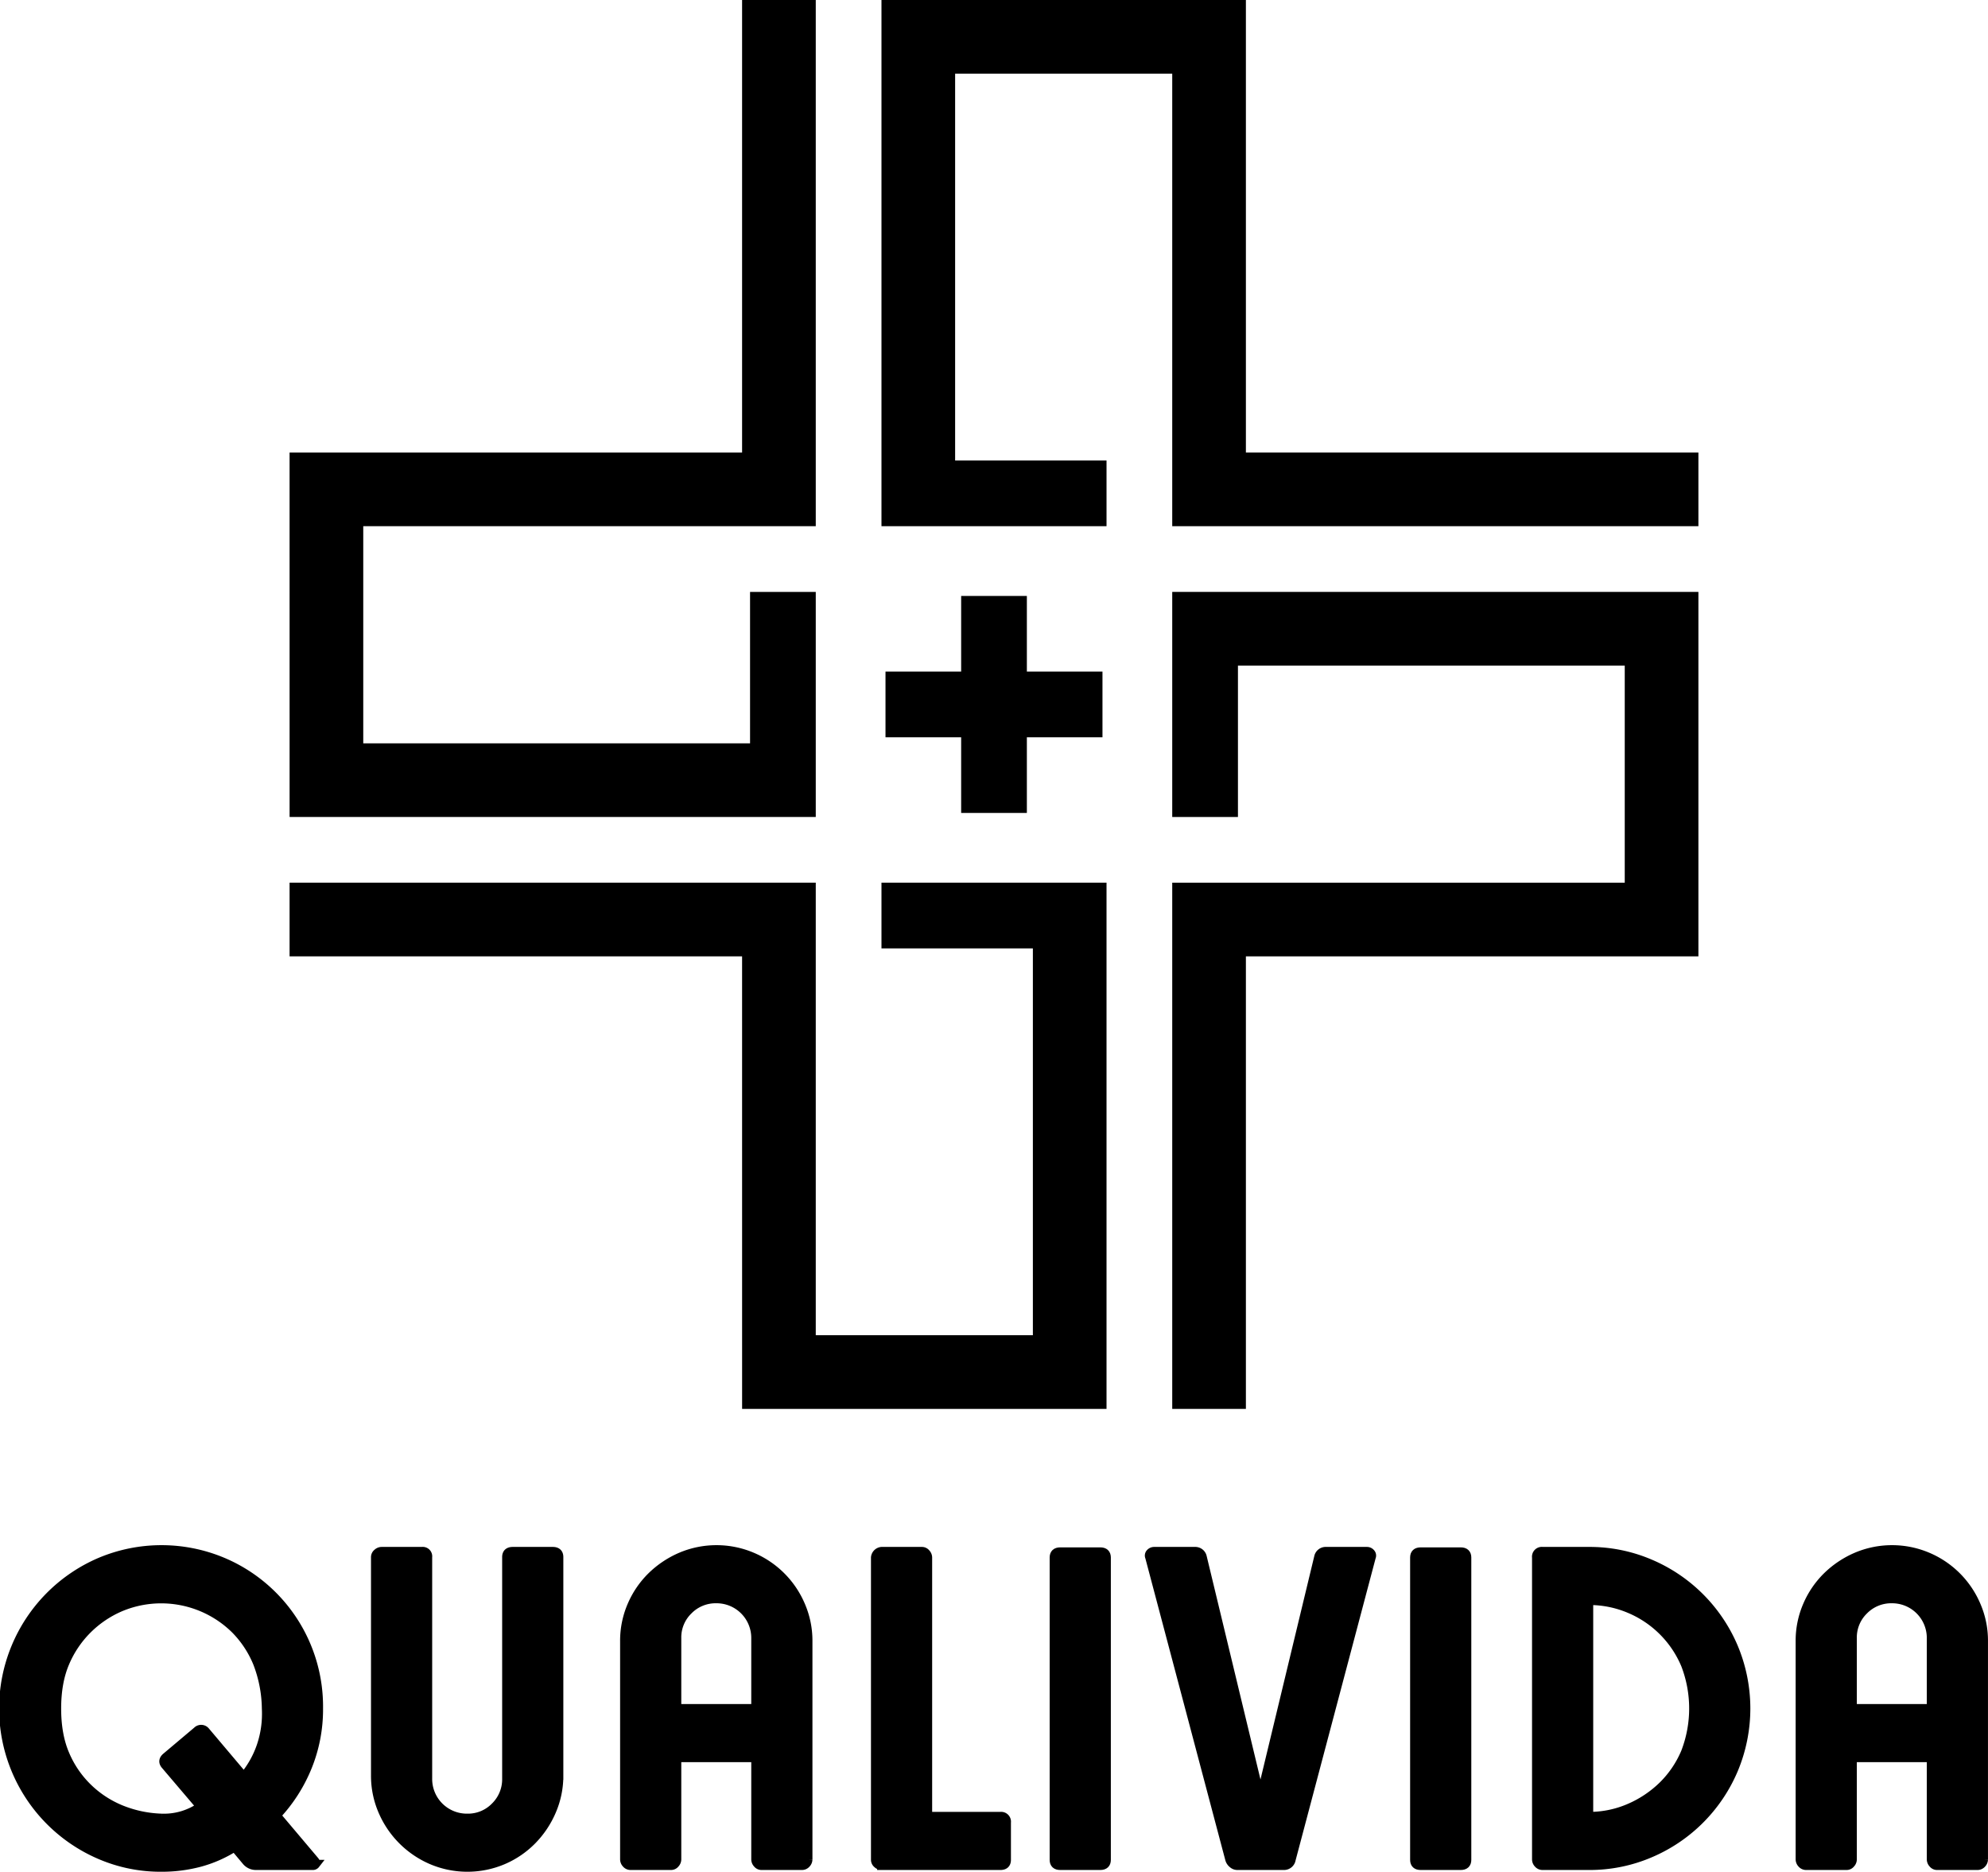 <svg id="Camada_1" data-name="Camada 1" xmlns="http://www.w3.org/2000/svg" viewBox="0 0 903.39 850.52"><defs><style>.cls-1{stroke:#000;stroke-miterlimit:10;stroke-width:4px;}</style></defs><rect x="436.77" y="270.8" width="29.86" height="98.6"/><rect x="402.39" y="305.17" width="98.6" height="29.86"/><polygon points="566.16 205.63 566.16 0 400.56 0 400.56 239.1 502.83 239.1 502.83 209.25 434.03 209.25 434.03 33.48 532.69 33.48 532.69 205.63 532.69 239.1 771.79 239.1 771.79 205.63 566.16 205.63"/><polygon points="337.22 434.57 337.23 640.2 502.83 640.2 502.83 401.09 400.56 401.09 400.56 430.95 469.36 430.95 469.36 606.72 370.7 606.72 370.7 434.57 370.7 401.09 131.59 401.09 131.59 434.57 337.22 434.57"/><polygon points="337.22 205.63 131.59 205.63 131.6 371.24 370.7 371.24 370.7 268.96 340.84 268.96 340.84 337.76 165.07 337.76 165.07 239.1 337.22 239.1 370.7 239.1 370.7 0 337.22 0 337.22 205.63"/><polygon points="566.16 434.57 771.79 434.57 771.79 268.96 532.69 268.96 532.69 371.24 562.55 371.24 562.55 302.44 738.32 302.44 738.32 401.09 566.16 401.09 532.69 401.09 532.69 640.2 566.16 640.2 566.16 434.57"/><path class="cls-1" d="M651.31,961.26c.53.67.66,1.2.4,1.6a1.57,1.57,0,0,1-1.4.6h-25.6a5.67,5.67,0,0,1-4.6-2.2l-5.2-6.2a57.2,57.2,0,0,1-15.9,7,67.13,67.13,0,0,1-17.3,2.2,69.54,69.54,0,0,1-27.8-5.6,72.4,72.4,0,0,1,0-133.2,71.8,71.8,0,0,1,55.6,0,71.32,71.32,0,0,1,43.6,66.6,69.24,69.24,0,0,1-5.1,26.6,71.77,71.77,0,0,1-14.1,22Zm-69.6-19.4a29.23,29.23,0,0,0,17.8-5.2l-16-18.8q-1.8-2,.4-3.8l14-11.8a2.55,2.55,0,0,1,3.8.2l17.4,20.6A43.79,43.79,0,0,0,627,909a45.7,45.7,0,0,0,2.3-16.9,59.3,59.3,0,0,0-4-20.7,47.16,47.16,0,0,0-10-15.2,47.9,47.9,0,0,0-52.2-10.2,47.93,47.93,0,0,0-15.1,10.2,47.37,47.37,0,0,0-10.2,15.2q-3.7,8.7-3.7,20.7t3.7,20.7a46.29,46.29,0,0,0,10.2,15.1,47.21,47.21,0,0,0,15.1,10A53.33,53.33,0,0,0,581.71,941.86Z" transform="translate(-508.31 -115.74)"/><path class="cls-1" d="M700.1,820.66a2.3,2.3,0,0,1,2.6,2.6v100.6a17.76,17.76,0,0,0,18,18,17.13,17.13,0,0,0,12.6-5.2,17.38,17.38,0,0,0,5.2-12.8V823.26c0-1.73.94-2.6,2.8-2.6h18.2c1.87,0,2.8.87,2.8,2.6v99.2a40.26,40.26,0,0,1-3.3,16.2,43.35,43.35,0,0,1-8.9,13.3,41.35,41.35,0,0,1-13.2,9,41.41,41.41,0,0,1-32.4,0,42.41,42.41,0,0,1-22.3-22.3,40.26,40.26,0,0,1-3.3-16.2v-99.2a2.36,2.36,0,0,1,.9-1.8,2.86,2.86,0,0,1,1.9-.8Z" transform="translate(-508.31 -115.74)"/><path class="cls-1" d="M813.3,963.46H794.9a2.56,2.56,0,0,1-2-.9,2.84,2.84,0,0,1-.8-1.9v-99.2a40.26,40.26,0,0,1,3.3-16.2,41.35,41.35,0,0,1,9-13.2,43.53,43.53,0,0,1,13.3-8.9,41.41,41.41,0,0,1,32.4,0,41.68,41.68,0,0,1,22.1,22.1,40.26,40.26,0,0,1,3.3,16.2v99.2a2.84,2.84,0,0,1-.8,1.9,2.56,2.56,0,0,1-2,.9H854.3a2.37,2.37,0,0,1-1.8-.9,2.84,2.84,0,0,1-.8-1.9v-46.2H815.9v46.2a2.84,2.84,0,0,1-.8,1.9A2.36,2.36,0,0,1,813.3,963.46Zm38.4-71.4v-32a17.75,17.75,0,0,0-17.8-17.8,17.38,17.38,0,0,0-12.8,5.2,17.16,17.16,0,0,0-5.2,12.6v32Z" transform="translate(-508.31 -115.74)"/><path class="cls-1" d="M908.9,820.66h18.4a2.36,2.36,0,0,1,1.8.9,2.84,2.84,0,0,1,.8,1.9v117.6h33a2.47,2.47,0,0,1,2.8,2.8v17c0,1.73-.93,2.6-2.8,2.6h-54a2.84,2.84,0,0,1-1.9-.8,2.36,2.36,0,0,1-.9-1.8V823.46a3.13,3.13,0,0,1,2.8-2.8Z" transform="translate(-508.31 -115.74)"/><path class="cls-1" d="M990.1,963.46c-1.87,0-2.8-.87-2.8-2.6V823.46c0-1.73.93-2.6,2.8-2.6h18.2c1.86,0,2.8.87,2.8,2.6v137.4c0,1.73-.94,2.6-2.8,2.6Z" transform="translate(-508.31 -115.74)"/><path class="cls-1" d="M1107.5,823.26a3.29,3.29,0,0,1,3.4-2.6h18.6a2.2,2.2,0,0,1,1.7.8,1.65,1.65,0,0,1,.3,1.8l-36.4,137.4a3.35,3.35,0,0,1-3.4,2.8h-21.2a3.2,3.2,0,0,1-2-.8,4.14,4.14,0,0,1-1.4-2l-36.4-137.4a1.62,1.62,0,0,1,.3-1.8,2.4,2.4,0,0,1,1.9-.8h18.4a3.3,3.3,0,0,1,3.4,2.6l26.4,109.6Z" transform="translate(-508.31 -115.74)"/><path class="cls-1" d="M1153.9,963.46c-1.87,0-2.8-.87-2.8-2.6V823.46c0-1.73.93-2.6,2.8-2.6h18.2c1.86,0,2.8.87,2.8,2.6v137.4c0,1.73-.94,2.6-2.8,2.6Z" transform="translate(-508.31 -115.74)"/><path class="cls-1" d="M1230.3,820.66a69.61,69.61,0,0,1,27.8,5.6,71.61,71.61,0,0,1,38,38,71.8,71.8,0,0,1,0,55.6,71.61,71.61,0,0,1-38,38,69.61,69.61,0,0,1-27.8,5.6h-21a2.56,2.56,0,0,1-2-.9,2.79,2.79,0,0,1-.8-1.9V823.46a2.47,2.47,0,0,1,2.8-2.8Zm0,120.4a45.78,45.78,0,0,0,18.5-3.8,49.88,49.88,0,0,0,15.2-10.2,46.61,46.61,0,0,0,10.2-15.1,55.36,55.36,0,0,0,0-39.8,47.39,47.39,0,0,0-25.4-25.4,46.73,46.73,0,0,0-18.5-3.7Z" transform="translate(-508.31 -115.74)"/><path class="cls-1" d="M1347.49,963.46h-18.4a2.56,2.56,0,0,1-2-.9,2.84,2.84,0,0,1-.8-1.9v-99.2a40.26,40.26,0,0,1,3.3-16.2,41.35,41.35,0,0,1,9-13.2,43.65,43.65,0,0,1,13.3-8.9,41.41,41.41,0,0,1,32.4,0,41.68,41.68,0,0,1,22.1,22.1,40.26,40.26,0,0,1,3.3,16.2v99.2a2.84,2.84,0,0,1-.8,1.9,2.56,2.56,0,0,1-2,.9h-18.4a2.39,2.39,0,0,1-1.8-.9,2.84,2.84,0,0,1-.8-1.9v-46.2h-35.8v46.2a2.79,2.79,0,0,1-.8,1.9A2.36,2.36,0,0,1,1347.49,963.46Zm38.4-71.4v-32a17.75,17.75,0,0,0-17.8-17.8,17.4,17.4,0,0,0-12.8,5.2,17.2,17.2,0,0,0-5.2,12.6v32Z" transform="translate(-508.31 -115.74)"/></svg>